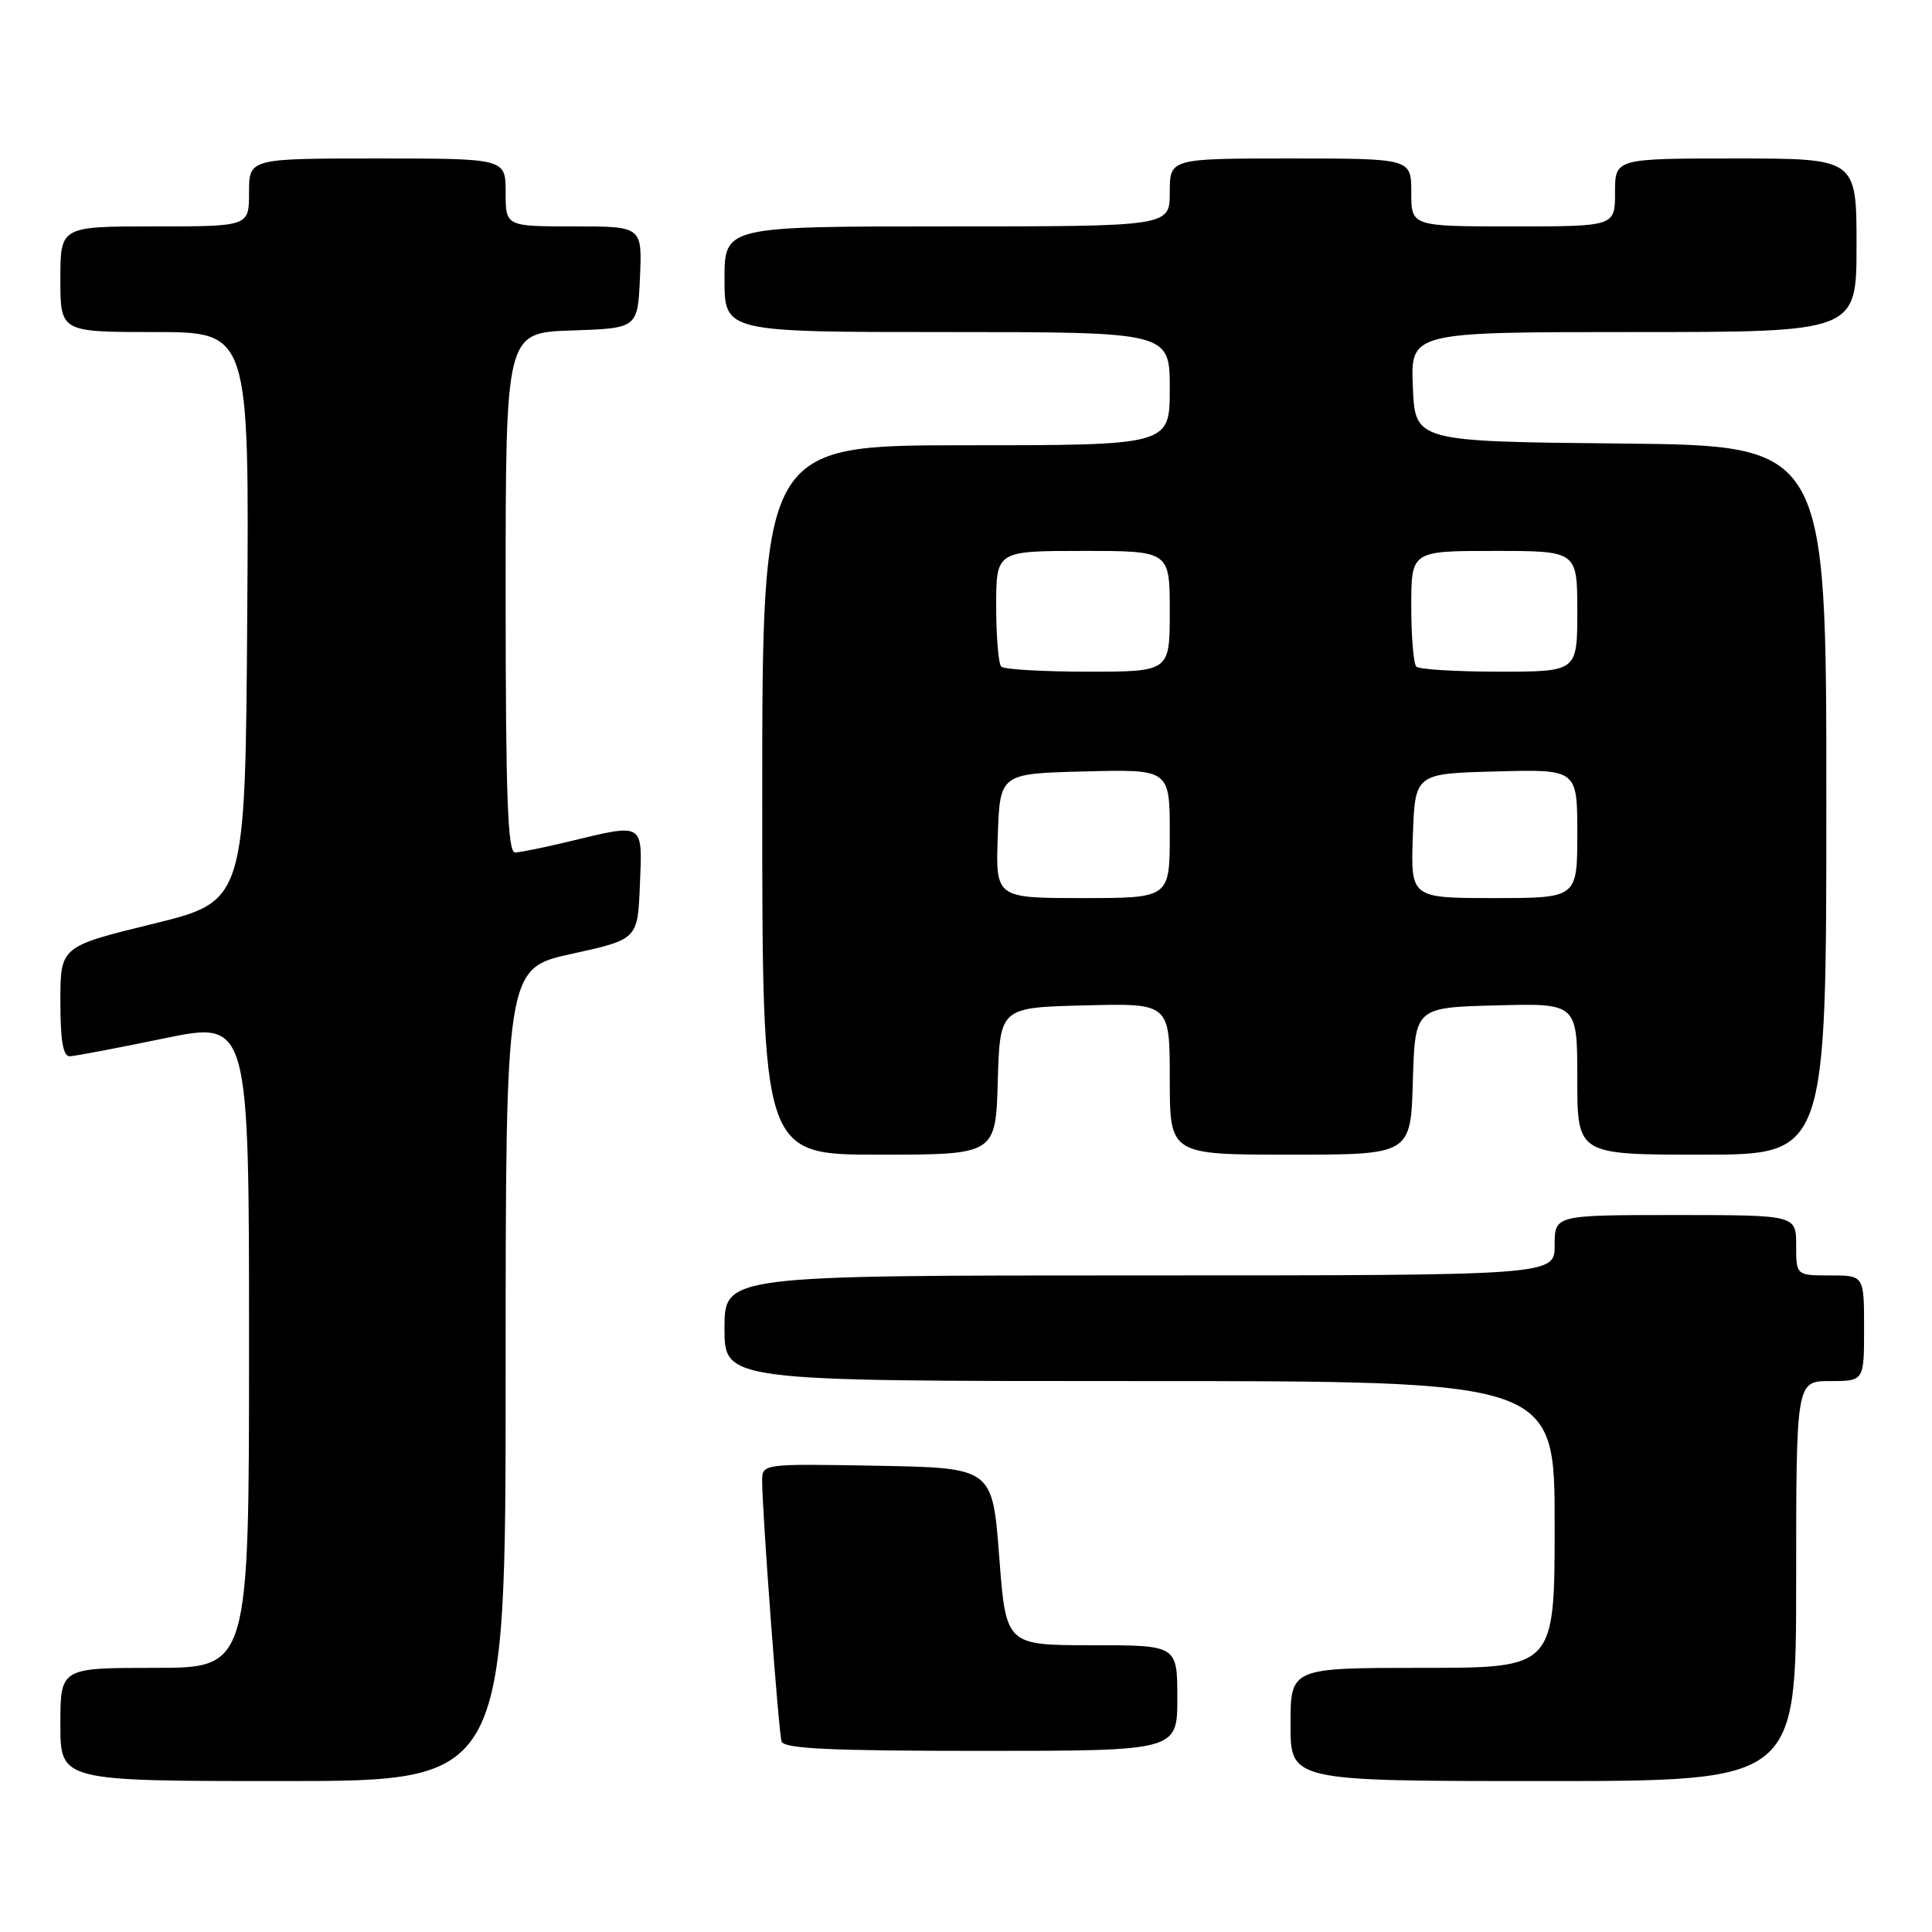 <?xml version="1.0" encoding="UTF-8" standalone="no"?>
<!DOCTYPE svg PUBLIC "-//W3C//DTD SVG 1.1//EN" "http://www.w3.org/Graphics/SVG/1.1/DTD/svg11.dtd" >
<svg xmlns="http://www.w3.org/2000/svg" xmlns:xlink="http://www.w3.org/1999/xlink" version="1.1" viewBox="0 0 256 256">
 <g >
 <path fill="currentColor"
d=" M 67.00 182.15 C 67.00 128.31 67.00 128.31 75.75 126.39 C 84.50 124.47 84.50 124.47 84.79 117.24 C 85.13 108.92 85.41 109.09 75.50 111.48 C 72.20 112.28 68.94 112.94 68.25 112.96 C 67.27 112.99 67.00 105.46 67.00 78.54 C 67.00 44.08 67.00 44.08 75.75 43.79 C 84.50 43.50 84.50 43.50 84.80 36.75 C 85.09 30.00 85.09 30.00 76.05 30.00 C 67.00 30.00 67.00 30.00 67.00 25.50 C 67.00 21.00 67.00 21.00 50.00 21.00 C 33.00 21.00 33.00 21.00 33.00 25.50 C 33.00 30.00 33.00 30.00 20.50 30.00 C 8.00 30.00 8.00 30.00 8.00 37.00 C 8.00 44.00 8.00 44.00 20.51 44.00 C 33.02 44.00 33.02 44.00 32.76 81.71 C 32.50 119.42 32.50 119.42 20.25 122.42 C 8.00 125.42 8.00 125.42 8.00 132.71 C 8.00 137.90 8.36 139.99 9.25 139.96 C 9.94 139.94 15.56 138.87 21.75 137.59 C 33.00 135.27 33.00 135.27 33.00 178.14 C 33.00 221.00 33.00 221.00 20.50 221.00 C 8.00 221.00 8.00 221.00 8.00 228.50 C 8.00 236.00 8.00 236.00 37.50 236.00 C 67.00 236.00 67.00 236.00 67.00 182.15 Z  M 238.00 209.50 C 238.00 183.00 238.00 183.00 242.50 183.00 C 247.00 183.00 247.00 183.00 247.00 176.00 C 247.00 169.00 247.00 169.00 242.50 169.00 C 238.00 169.00 238.00 169.00 238.00 165.00 C 238.00 161.00 238.00 161.00 222.00 161.00 C 206.00 161.00 206.00 161.00 206.00 165.00 C 206.00 169.00 206.00 169.00 151.00 169.00 C 96.00 169.00 96.00 169.00 96.00 176.00 C 96.00 183.00 96.00 183.00 151.00 183.00 C 206.00 183.00 206.00 183.00 206.00 202.00 C 206.00 221.00 206.00 221.00 188.50 221.00 C 171.00 221.00 171.00 221.00 171.00 228.50 C 171.00 236.00 171.00 236.00 204.50 236.00 C 238.00 236.00 238.00 236.00 238.00 209.50 Z  M 156.00 225.00 C 156.00 218.00 156.00 218.00 144.65 218.00 C 133.29 218.00 133.29 218.00 132.40 206.25 C 131.50 194.50 131.50 194.50 116.25 194.22 C 101.00 193.95 101.00 193.95 100.99 196.22 C 100.98 200.13 103.16 229.43 103.56 230.75 C 103.85 231.71 110.01 232.00 129.97 232.00 C 156.00 232.00 156.00 232.00 156.00 225.00 Z  M 132.21 143.25 C 132.50 133.50 132.50 133.50 143.75 133.22 C 155.00 132.93 155.00 132.93 155.00 142.97 C 155.00 153.00 155.00 153.00 170.96 153.00 C 186.93 153.00 186.93 153.00 187.21 143.25 C 187.50 133.50 187.50 133.50 198.25 133.22 C 209.00 132.93 209.00 132.93 209.00 142.97 C 209.00 153.00 209.00 153.00 225.50 153.00 C 242.00 153.00 242.00 153.00 242.00 106.02 C 242.00 59.03 242.00 59.03 214.75 58.77 C 187.50 58.50 187.50 58.50 187.21 51.25 C 186.91 44.00 186.91 44.00 216.46 44.00 C 246.00 44.00 246.00 44.00 246.00 32.50 C 246.00 21.00 246.00 21.00 230.00 21.00 C 214.00 21.00 214.00 21.00 214.00 25.50 C 214.00 30.00 214.00 30.00 200.50 30.00 C 187.00 30.00 187.00 30.00 187.00 25.50 C 187.00 21.00 187.00 21.00 171.00 21.00 C 155.00 21.00 155.00 21.00 155.00 25.50 C 155.00 30.00 155.00 30.00 125.50 30.00 C 96.00 30.00 96.00 30.00 96.00 37.00 C 96.00 44.00 96.00 44.00 125.50 44.00 C 155.00 44.00 155.00 44.00 155.00 51.50 C 155.00 59.00 155.00 59.00 128.00 59.00 C 101.00 59.00 101.00 59.00 101.00 106.00 C 101.00 153.00 101.00 153.00 116.46 153.00 C 131.93 153.00 131.93 153.00 132.21 143.25 Z  M 132.21 110.75 C 132.50 102.50 132.50 102.50 143.75 102.22 C 155.00 101.93 155.00 101.93 155.00 110.47 C 155.00 119.00 155.00 119.00 143.46 119.00 C 131.92 119.00 131.92 119.00 132.21 110.75 Z  M 187.21 110.75 C 187.50 102.50 187.50 102.50 198.25 102.22 C 209.00 101.93 209.00 101.93 209.00 110.47 C 209.00 119.00 209.00 119.00 197.96 119.00 C 186.92 119.00 186.92 119.00 187.21 110.75 Z  M 132.67 88.33 C 132.30 87.97 132.00 84.37 132.00 80.33 C 132.00 73.00 132.00 73.00 143.50 73.00 C 155.00 73.00 155.00 73.00 155.00 81.00 C 155.00 89.00 155.00 89.00 144.17 89.00 C 138.21 89.00 133.03 88.70 132.67 88.33 Z  M 187.67 88.33 C 187.30 87.97 187.00 84.37 187.00 80.33 C 187.00 73.00 187.00 73.00 198.00 73.00 C 209.00 73.00 209.00 73.00 209.00 81.00 C 209.00 89.00 209.00 89.00 198.67 89.00 C 192.98 89.00 188.03 88.70 187.67 88.33 Z "/>
</g>
</svg>